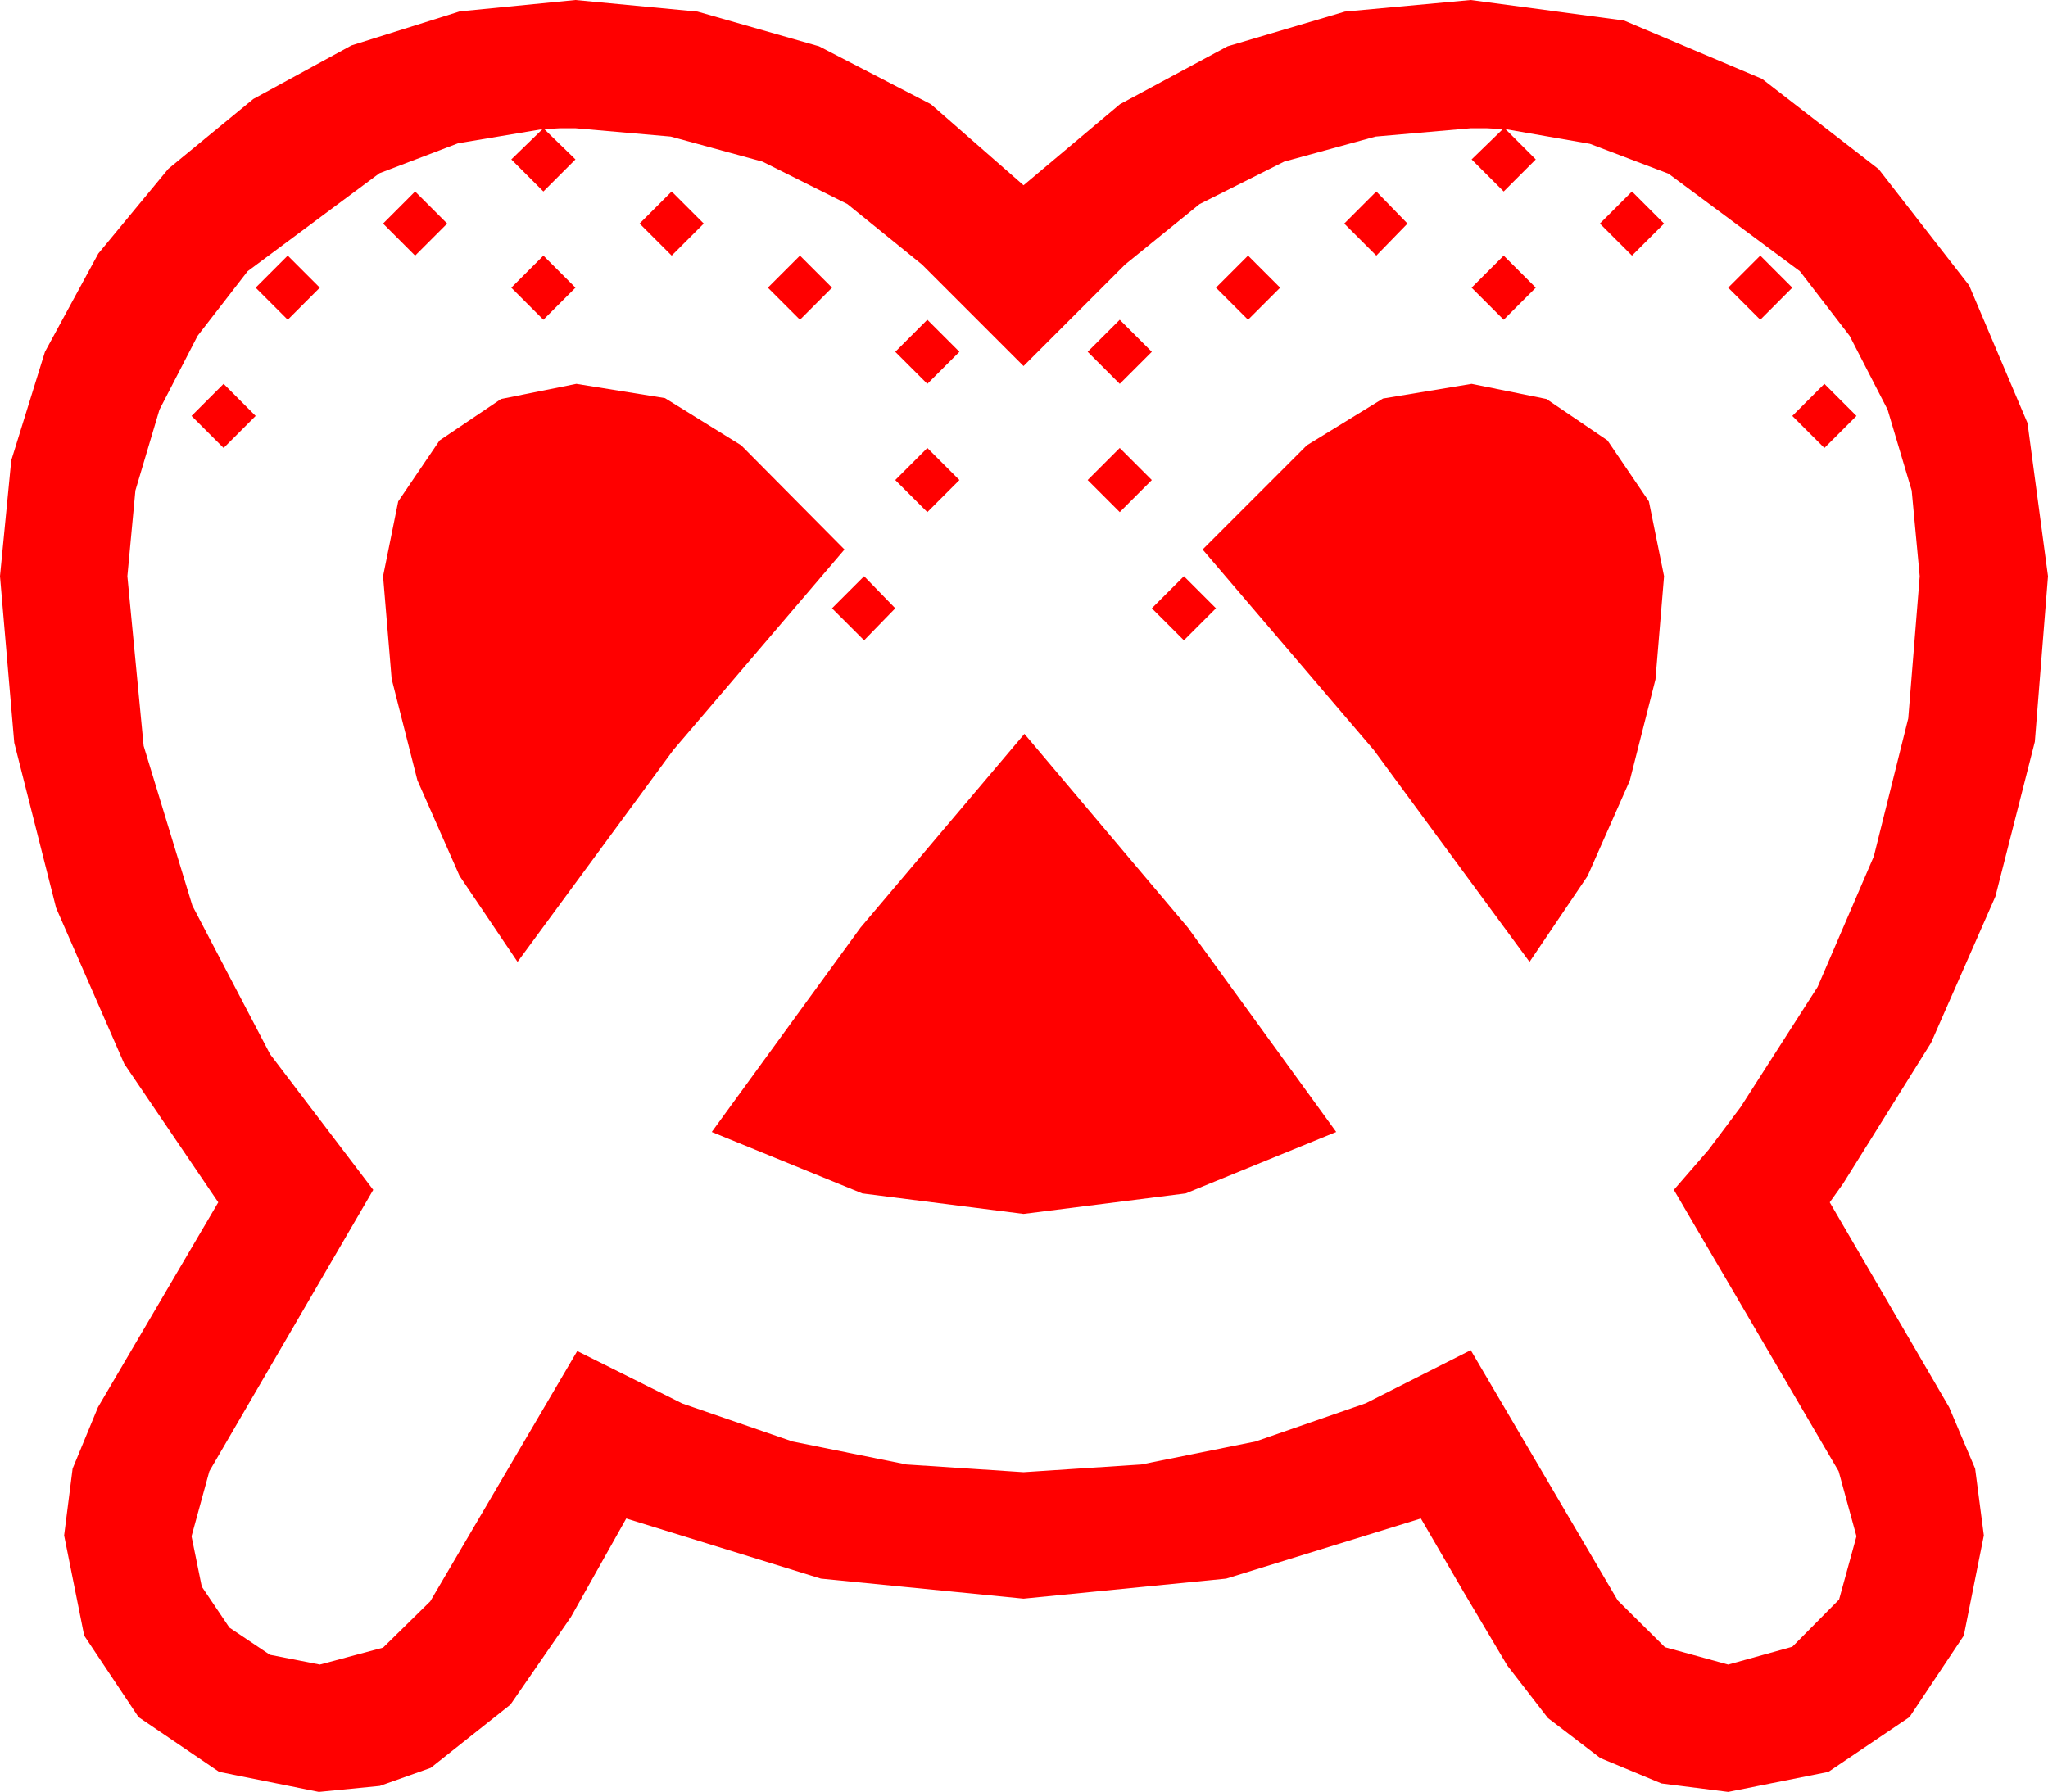<?xml version="1.0" encoding="utf-8"?>
<!DOCTYPE svg PUBLIC "-//W3C//DTD SVG 1.1//EN" "http://www.w3.org/Graphics/SVG/1.1/DTD/svg11.dtd">
<svg width="67.354" height="58.945" xmlns="http://www.w3.org/2000/svg" xmlns:xlink="http://www.w3.org/1999/xlink" xmlns:xml="http://www.w3.org/XML/1998/namespace" version="1.1">
  <g>
    <g>
      <path style="fill:#FF0000;fill-opacity:1" d="M33.691,24.141L39.067,30.513 43.945,37.236 38.994,39.258 33.662,39.932 28.359,39.258 23.408,37.236 28.301,30.513 33.691,24.141z M38.936,18.955L39.99,20.01 38.936,21.064 37.881,20.01 38.936,18.955z M28.418,18.955L29.443,20.01 28.418,21.064 27.363,20.01 28.418,18.955z M36.826,14.736L37.881,15.791 36.826,16.846 35.771,15.791 36.826,14.736z M30.498,14.736L31.553,15.791 30.498,16.846 29.443,15.791 30.498,14.736z M60,12.627L61.055,13.682 60,14.736 58.945,13.682 60,12.627z M48.398,12.627L50.859,13.125 52.866,14.487 54.229,16.494 54.727,18.955 54.445,22.35 53.599,25.679 52.211,28.817 50.303,31.641 45.183,24.675 39.551,18.076 42.979,14.648 45.483,13.11 48.398,12.627z M18.955,12.627L21.87,13.096 24.375,14.648 27.773,18.076 22.141,24.675 17.021,31.641 15.114,28.813 13.726,25.664 12.88,22.332 12.598,18.955 13.096,16.494 14.458,14.487 16.479,13.125 18.955,12.627z M7.354,12.627L8.408,13.682 7.354,14.736 6.299,13.682 7.354,12.627z M36.826,10.518L37.881,11.572 36.826,12.627 35.771,11.572 36.826,10.518z M30.498,10.518L31.553,11.572 30.498,12.627 29.443,11.572 30.498,10.518z M57.891,8.408L58.945,9.463 57.891,10.518 56.836,9.463 57.891,8.408z M49.453,8.408L50.508,9.463 49.453,10.518 48.398,9.463 49.453,8.408z M41.045,8.408L42.1,9.463 41.045,10.518 39.99,9.463 41.045,8.408z M26.309,8.408L27.363,9.463 26.309,10.518 25.254,9.463 26.309,8.408z M17.871,8.408L18.926,9.463 17.871,10.518 16.816,9.463 17.871,8.408z M9.463,8.408L10.518,9.463 9.463,10.518 8.408,9.463 9.463,8.408z M53.672,6.299L54.727,7.354 53.672,8.408 52.617,7.354 53.672,6.299z M45.264,6.299L46.289,7.354 45.264,8.408 44.209,7.354 45.264,6.299z M22.09,6.299L23.145,7.354 22.09,8.408 21.035,7.354 22.09,6.299z M13.652,6.299L14.707,7.354 13.652,8.408 12.598,7.354 13.652,6.299z M18.413,4.219L17.9,4.248 18.926,5.244 17.871,6.299 16.816,5.244 17.842,4.248 15.066,4.713 12.48,5.698 8.145,8.921 6.497,11.049 5.244,13.477 4.453,16.135 4.189,18.955 4.724,24.536 6.328,29.795 8.884,34.68 12.275,39.141 6.885,48.398 6.299,50.537 6.636,52.192 7.544,53.54 8.877,54.434 10.518,54.756 12.598,54.199 14.15,52.676 18.984,44.443 22.438,46.168 26.06,47.417 29.813,48.175 33.662,48.428 37.533,48.175 41.294,47.417 44.916,46.161 48.369,44.414 53.203,52.646 54.756,54.185 56.836,54.756 58.945,54.17 60.483,52.617 61.055,50.537 60.469,48.398 55.049,39.141 56.191,37.822 57.246,36.416 59.777,32.465 61.626,28.169 62.758,23.632 63.135,18.955 62.871,16.135 62.08,13.477 60.831,11.049 59.194,8.921 54.873,5.713 52.288,4.731 49.512,4.248 50.508,5.244 49.453,6.299 48.398,5.244 49.424,4.248 48.896,4.219 48.369,4.219 45.238,4.493 42.231,5.317 39.452,6.713 37.002,8.701 33.662,12.041 30.322,8.701 27.869,6.713 25.078,5.317 22.061,4.493 18.926,4.219 18.413,4.219z M18.926,0L22.939,0.381 26.938,1.523 30.615,3.428 33.662,6.094 36.833,3.428 40.371,1.523 44.231,0.381 48.369,0 53.408,0.674 57.949,2.593 61.787,5.566 64.761,9.39 66.68,13.916 67.354,18.955 66.921,24.401 65.625,29.487 63.508,34.303 60.615,38.936 60.176,39.551 64.102,46.289 64.958,48.311 65.244,50.508 64.585,53.804 62.798,56.484 60.132,58.286 56.836,58.945 54.642,58.667 52.632,57.832 50.907,56.514 49.57,54.785 48.135,52.368 46.729,49.951 40.327,51.929 33.662,52.588 26.997,51.929 20.596,49.951 18.779,53.188 16.787,56.074 14.165,58.154 12.491,58.748 10.488,58.945 7.207,58.286 4.556,56.484 2.769,53.804 2.109,50.508 2.388,48.311 3.223,46.289 7.178,39.551 4.087,34.995 1.846,29.868 0.469,24.434 0,18.955 0.37,15.146 1.479,11.572 3.234,8.339 5.537,5.552 8.331,3.256 11.558,1.494 15.121,0.374 18.926,0z" />
    </g>
  </g>
</svg>